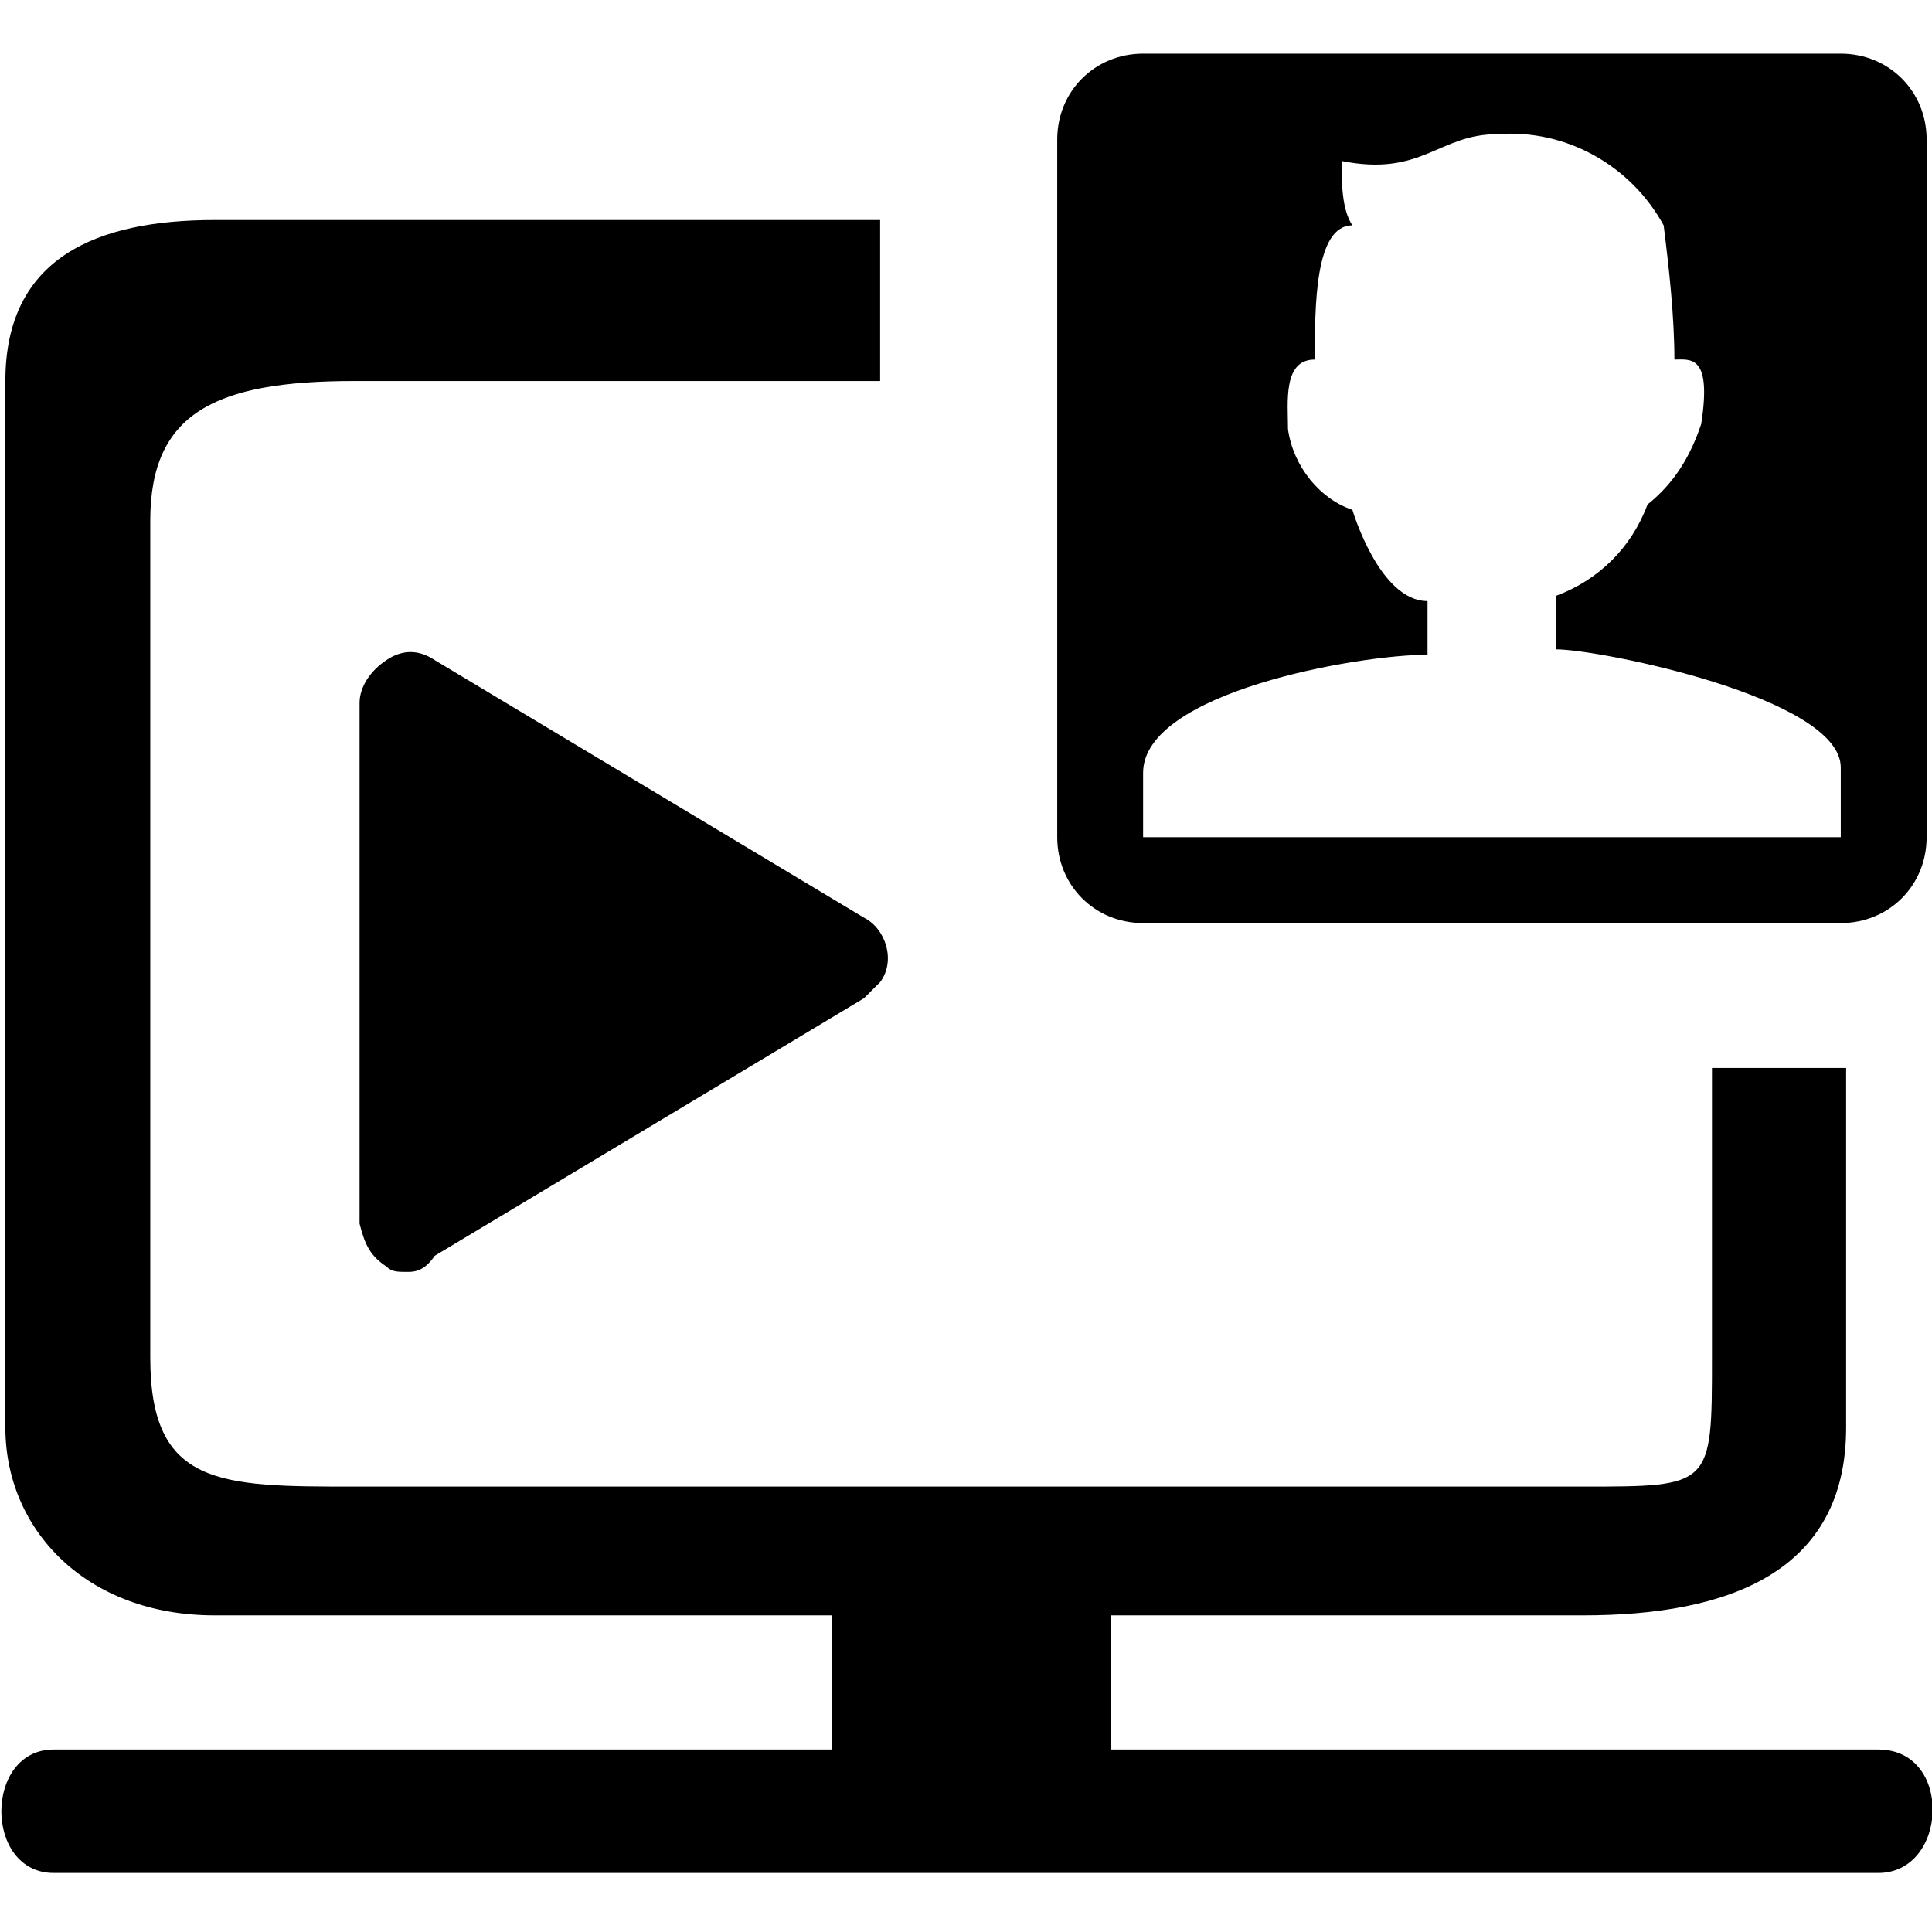 <?xml version="1.0" standalone="no"?><!DOCTYPE svg PUBLIC "-//W3C//DTD SVG 1.1//EN"
  "http://www.w3.org/Graphics/SVG/1.1/DTD/svg11.dtd">
<svg t="1685516144281" class="icon" viewBox="0 0 1024 1024" version="1.1" xmlns="http://www.w3.org/2000/svg" p-id="4008"
     id="mx_n_1685516144282" width="128" height="128" xmlns:xlink="http://www.w3.org/1999/xlink">
  <path
    d="M79.644 719.644c0 68.267 36.978 68.267 108.089 68.267h651.378c68.267 0 68.267 0 68.267-68.267v-153.6h71.111v190.578c0 76.8-62.578 99.556-139.378 99.556h-250.311v71.111H995.556c39.822 0 36.978 65.422 0 65.422H28.444c-36.978 0-36.978-65.422 0-65.422h412.444v-71.111H113.778c-68.267 0-110.933-45.511-110.933-99.556V201.956c0-65.422 48.356-85.333 110.933-85.333h352.711v85.333H187.733c-73.956 0-108.089 17.067-108.089 73.956v443.733z m896-230.4h-369.778c-25.6 0-45.511-19.911-45.511-45.511v-369.778c0-25.6 19.911-45.511 45.511-45.511h369.778c25.6 0 45.511 19.911 45.511 45.511v369.778c0 25.6-19.911 45.511-45.511 45.511z m0-82.489c0-36.978-128-62.578-150.756-62.578v-28.444c22.756-8.533 39.822-25.6 48.356-48.356 14.222-11.378 22.756-25.6 28.444-42.667 5.689-36.978-5.689-34.133-14.222-34.133 0-22.756-2.844-48.356-5.689-71.111-17.067-31.289-51.2-51.2-88.178-48.356-31.289 0-39.822 22.756-82.489 14.222 0 11.378 0 25.6 5.689 34.133-19.911 0-19.911 42.667-19.911 71.111-17.067 0-14.222 22.756-14.222 36.978 2.844 19.911 17.067 36.978 34.133 42.667 0 0 14.222 48.356 39.822 48.356v28.444c-36.978 0-150.756 19.911-150.756 62.578v34.133h369.778v-36.978zM216.178 674.133c-5.689 0-8.533 0-11.378-2.844-8.533-5.689-11.378-11.378-14.222-22.756v-275.911c0-8.533 5.689-17.067 14.222-22.756s17.067-5.689 25.6 0l227.556 136.533c11.378 5.689 17.067 22.756 8.533 34.133l-8.533 8.533-227.556 136.533c-5.689 8.533-11.378 8.533-14.222 8.533z"
    p-id="4009"></path>
</svg>
